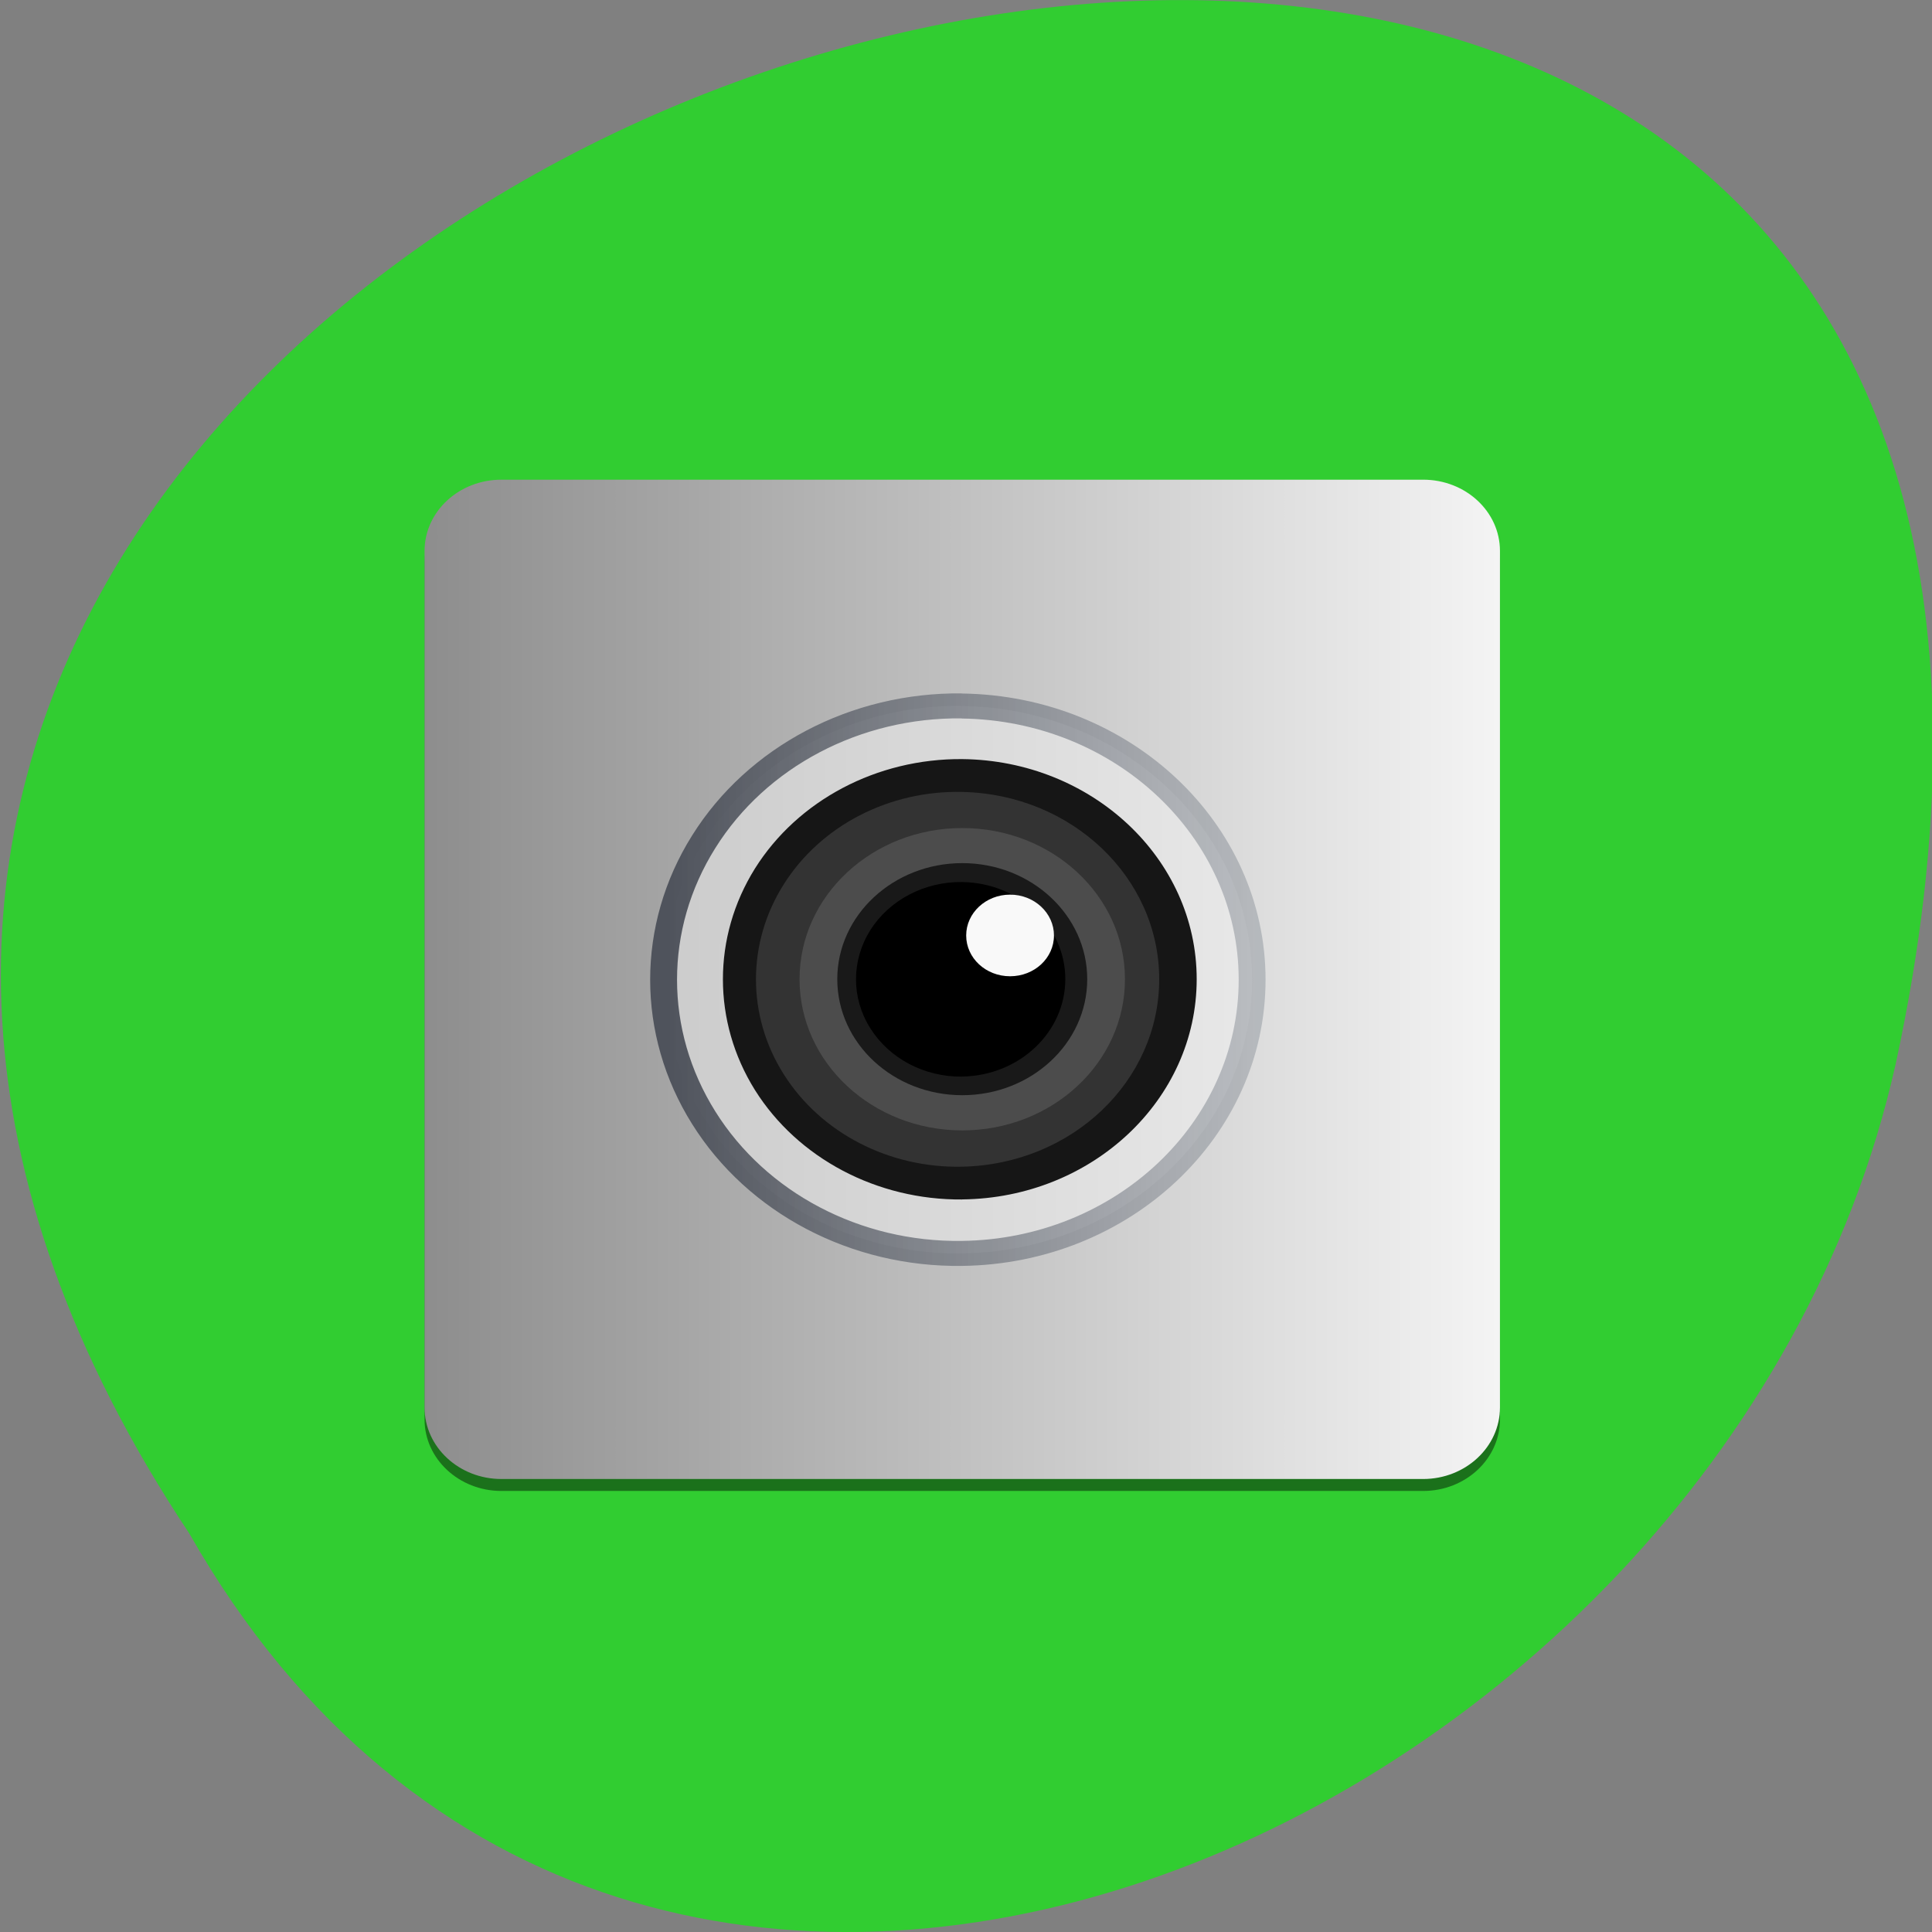 <svg xmlns="http://www.w3.org/2000/svg" viewBox="0 0 32 32"><rect x="0" y="0" width="32" height="32" fill="#808080" stroke="none"/><defs><linearGradient id="3" gradientUnits="userSpaceOnUse" x1="13.04" x2="34.949"><stop stop-color="#4f535c"/><stop offset="1" stop-color="#9ca1a8" stop-opacity="0.612"/></linearGradient><linearGradient id="2" gradientUnits="userSpaceOnUse" x1="13.04" x2="34.949"><stop stop-color="#ccc"/><stop offset="1" stop-color="#e8e8e8"/></linearGradient><linearGradient id="0" gradientUnits="userSpaceOnUse" y1="-44.41" x2="0" y2="-4.363" gradientTransform="matrix(0.445 0 0 -0.414 5.25 6.289)"><stop stop-color="#000" stop-opacity="0.451"/><stop offset="1" stop-color="#000" stop-opacity="0.265"/></linearGradient><linearGradient id="1" gradientUnits="userSpaceOnUse" x1="3.524" x2="44" gradientTransform="matrix(0.445 0 0 0.414 5.25 6.289)"><stop stop-color="#8c8c8c"/><stop offset="1" stop-color="#f4f4f4"/></linearGradient></defs><path d="m 3.137 25.402 c -15.996 -24.05 35.01 -38.875 28.26 -7.773 c -2.879 12.852 -20.926 20.652 -28.26 7.773" fill="#31cd31"/><path d="m 8.305 24.695 h 15.266 c 0.703 0 1.273 -0.531 1.273 -1.184 v -14.188 c 0 -0.652 -0.57 -1.184 -1.273 -1.184 h -15.266 c -0.703 0 -1.273 0.531 -1.273 1.184 v 14.188 c 0 0.652 0.57 1.184 1.273 1.184" fill="url(#0)"/><path d="m 8.305 7.945 h 15.266 c 0.703 0 1.273 0.527 1.273 1.18 v 14.188 c 0 0.652 -0.57 1.184 -1.273 1.184 h -15.266 c -0.703 0 -1.273 -0.531 -1.273 -1.184 v -14.188 c 0 -0.652 0.57 -1.18 1.273 -1.18" fill="url(#1)"/><path d="m 24 13.05 c -3.947 -0.047 -7.623 2.03 -9.605 5.437 c -1.991 3.408 -1.991 7.628 0 11.04 c 1.982 3.408 5.658 5.485 9.605 5.428 c 5.991 -0.076 10.807 -4.956 10.807 -10.95 c 0 -5.985 -4.816 -10.865 -10.807 -10.95" transform="matrix(0.445 0 0 0.414 5.25 6.289)" fill="url(#2)" stroke="url(#3)"/><path d="m 15.938 19.867 c -1.41 0.012 -2.723 -0.68 -3.434 -1.813 c -0.707 -1.133 -0.707 -2.535 0 -3.668 c 0.711 -1.133 2.023 -1.824 3.434 -1.813 c 2.148 0.023 3.883 1.648 3.883 3.645 c 0 2 -1.734 3.625 -3.883 3.648" fill="#161616"/><path d="m 15.938 19.324 c -1.211 0.027 -2.344 -0.559 -2.957 -1.531 c -0.613 -0.969 -0.613 -2.176 0 -3.145 c 0.613 -0.973 1.746 -1.559 2.957 -1.531 c 1.816 0.039 3.262 1.418 3.262 3.102 c 0 1.688 -1.445 3.066 -3.262 3.105" fill="#333"/><path d="m 15.938 18.723 c -1.488 0 -2.695 -1.121 -2.695 -2.504 c 0 -1.383 1.207 -2.504 2.695 -2.504 c 1.488 0 2.695 1.121 2.695 2.504 c 0 1.383 -1.207 2.504 -2.695 2.504" fill="#4c4c4c"/><path d="m 15.938 18.14 c -1.141 0 -2.07 -0.859 -2.07 -1.922 c 0 -1.059 0.93 -1.922 2.07 -1.922 c 1.141 0 2.07 0.863 2.07 1.922 c 0 1.063 -0.93 1.922 -2.07 1.922" fill="#191919"/><path d="m 15.938 17.832 c -0.625 0.008 -1.207 -0.297 -1.523 -0.801 c -0.316 -0.5 -0.316 -1.121 0 -1.625 c 0.316 -0.5 0.898 -0.805 1.523 -0.797 c 0.945 0.016 1.707 0.73 1.707 1.609 c 0 0.879 -0.762 1.598 -1.707 1.613"/><path d="m 16.73 16.17 c -0.402 0 -0.727 -0.301 -0.727 -0.676 c 0 -0.371 0.324 -0.676 0.727 -0.676 c 0.402 0 0.727 0.305 0.727 0.676 c 0 0.375 -0.324 0.676 -0.727 0.676" fill="#f9f9f9"/></svg>